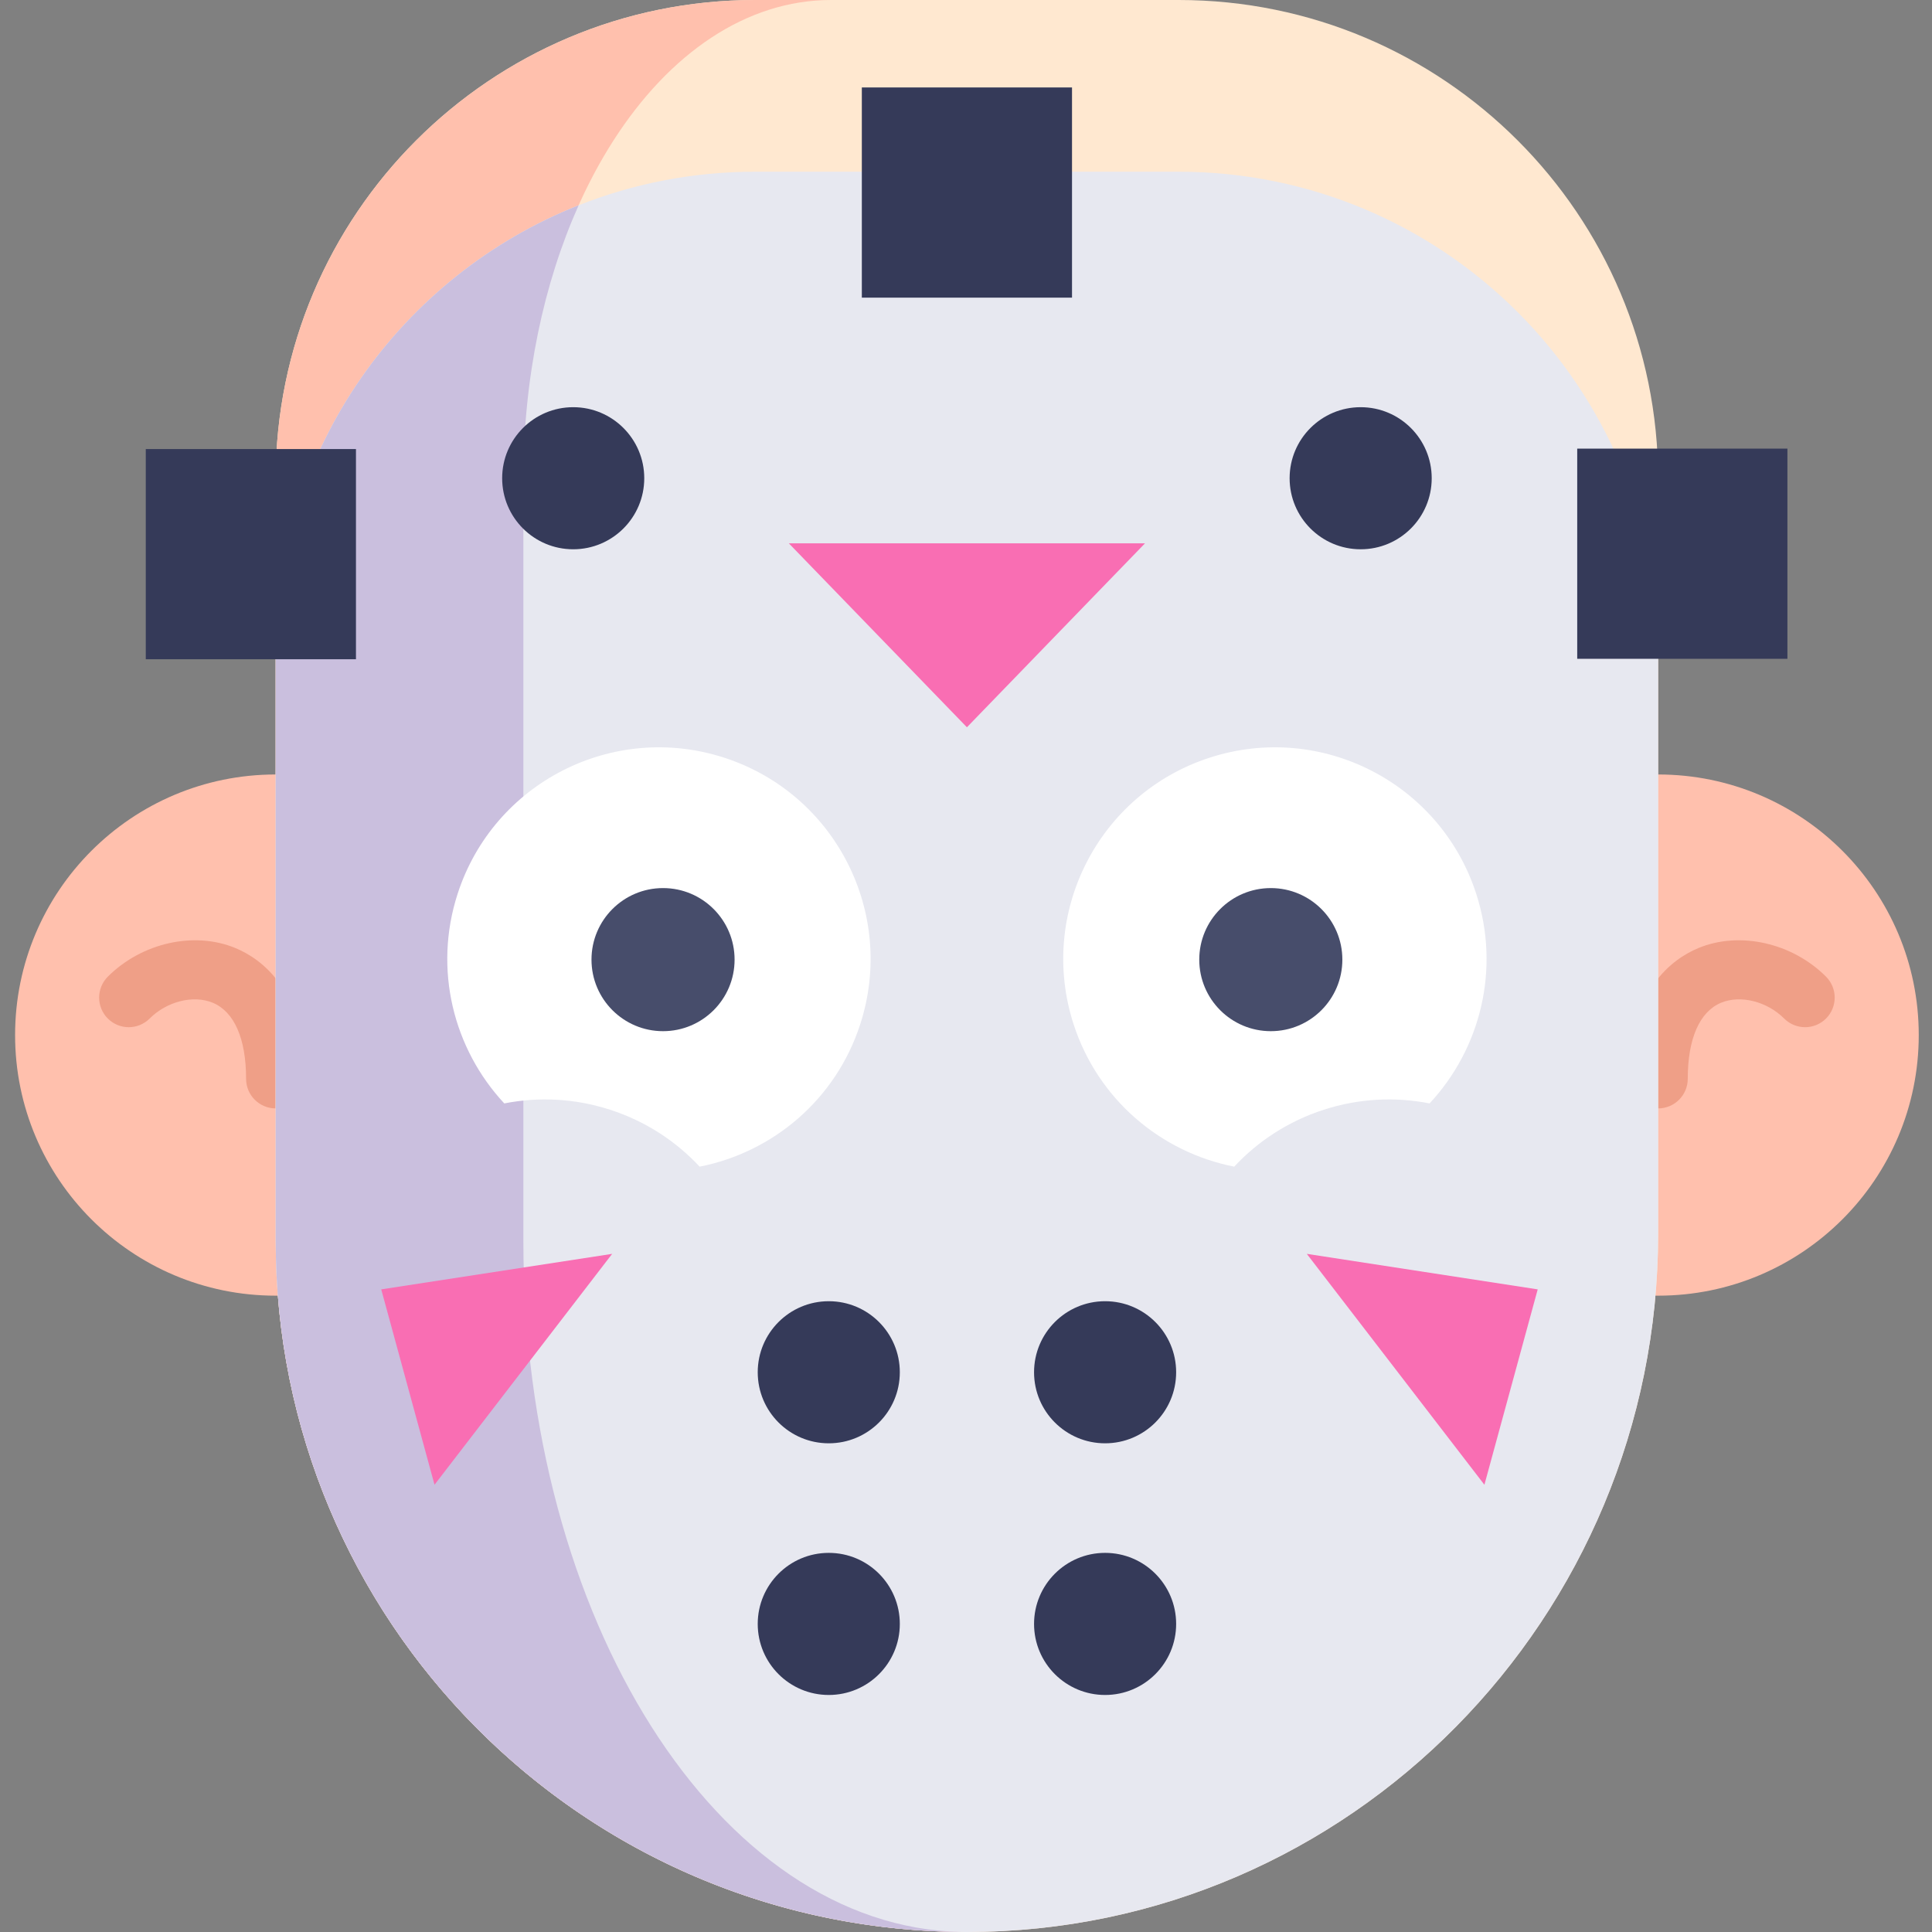 <svg height="512pt" viewBox="-4 0 512 512.001" width="512pt" xmlns="http://www.w3.org/2000/svg"><rect x="-4" y="0" width="512" height="512.001" fill="#808080" stroke="none"/><path d="m69.059 343.367c-38.141 0-69.059-30.918-69.059-69.059s30.918-69.062 69.059-69.062h366.367c38.141 0 69.062 30.922 69.062 69.062s-30.922 69.059-69.062 69.059" fill="#ffc0ad"/><path d="m435.426 293.742c-4.332 0-7.844-3.512-7.844-7.848 0-23.473 11.609-31.789 18.531-34.656 10.914-4.52 24.816-1.398 33.805 7.586 3.062 3.066 3.062 8.035 0 11.098-3.066 3.062-8.031 3.062-11.098 0-4.547-4.551-11.57-6.309-16.703-4.188-5.703 2.363-8.844 9.523-8.844 20.16 0 4.336-3.516 7.848-7.848 7.848zm0 0" fill="#ef9f87"/><path d="m69.059 293.742c-4.332 0-7.844-3.512-7.844-7.848 0-10.637-3.141-17.797-8.848-20.16-5.129-2.125-12.152-.363-16.703 4.188-3.062 3.062-8.031 3.066-11.094 0-3.062-3.062-3.062-8.031 0-11.094 8.988-8.988 22.887-12.109 33.805-7.59 6.922 2.867 18.531 11.184 18.531 34.66 0 4.332-3.512 7.844-7.848 7.844zm0 0" fill="#ef9f87"/><path d="m435.426 127.078v199.98c0 101.422-81.672 184.891-183.094 184.941-101.211.051-183.27-81.988-183.27-183.184v-201.738c0-70.184 56.895-127.078 127.078-127.078h112.207c70.184 0 127.078 56.895 127.078 127.078zm0 0" fill="#ffe8d0"/><path d="m250.73 511.988c-100.469-.816-181.664-82.516-181.664-183.172v-201.738c0-70.18 56.895-127.078 127.078-127.078h20.105c-45.043 0-81.551 56.898-81.551 127.078v201.738c0 100.375 51.801 181.895 116.031 183.172zm0 0" fill="#ffc0ad"/><path d="m435.426 172.586v154.473c0 101.422-81.676 184.887-183.094 184.941-.535 0-1.07 0-1.602-.012-.711-.012-1.422-.012-2.145-.031-.074.012-.148.012-.219 0-99.379-2.062-179.301-83.27-179.301-183.141v-156.23c0-53.656 33.254-99.547 80.277-118.18 14.477-5.742 30.273-8.902 46.801-8.902h112.203c70.184 0 127.078 56.898 127.078 127.082zm0 0" fill="#e7e8f0"/><path d="m250.73 511.988c-.711-.012-1.422-.012-2.145-.031-.074.012-.148.012-.219 0-99.379-2.062-179.301-83.27-179.301-183.141v-156.23c0-53.656 33.254-99.547 80.277-118.18-9.227 20.598-14.645 45.641-14.645 72.672v201.738c0 100.375 51.801 181.895 116.031 183.172zm0 0" fill="#cabfde"/><path d="m323.078 309.176c6.289-6.746 14.32-12.039 23.715-15.078 9.395-3.043 19.008-3.461 28.055-1.68 13.434-14.41 18.867-35.477 12.367-55.547-9.535-29.469-41.156-45.625-70.625-36.086-29.469 9.539-45.621 41.16-36.086 70.629 6.5 20.07 23.246 33.957 42.574 37.762zm0 0" fill="#fff"/><path d="m181.41 309.176c-6.289-6.746-14.32-12.039-23.715-15.078-9.398-3.043-19.008-3.461-28.055-1.68-13.434-14.41-18.867-35.477-12.367-55.547 9.535-29.469 41.156-45.625 70.625-36.086 29.469 9.539 45.621 41.16 36.082 70.629-6.496 20.07-23.242 33.957-42.57 37.762zm0 0" fill="#fff"/><path d="m351.738 254.312c0 10.473-8.488 18.961-18.961 18.961s-18.961-8.488-18.961-18.961 8.488-18.961 18.961-18.961 18.961 8.488 18.961 18.961zm0 0" fill="#474d6b"/><path d="m190.672 254.312c0 10.473-8.488 18.961-18.961 18.961-10.469 0-18.961-8.488-18.961-18.961s8.492-18.961 18.961-18.961c10.473 0 18.961 8.488 18.961 18.961zm0 0" fill="#474d6b"/><path d="m413.98 118.891h55.703v55.699h-55.703zm0 0" fill="#353a59"/><path d="m224.395 23.176h55.699v55.703h-55.699zm0 0" fill="#353a59"/><path d="m34.633 119.004h55.699v55.703h-55.699zm0 0" fill="#353a59"/><path d="m97.031 341.699 61.195-9.414-47.074 61.191zm0 0" fill="#f96eb3"/><path d="m403.508 341.699-61.195-9.414 47.07 61.191zm0 0" fill="#f96eb3"/><path d="m252.242 192.734 47.199-48.75h-94.395zm0 0" fill="#f96eb3"/><g fill="#353a59"><path d="m234.461 363.664c0 10.398-8.43 18.828-18.828 18.828-10.398 0-18.828-8.43-18.828-18.828 0-10.398 8.43-18.828 18.828-18.828 10.398 0 18.828 8.43 18.828 18.828zm0 0"/><path d="m234.461 430.359c0 10.398-8.43 18.828-18.828 18.828-10.398 0-18.828-8.43-18.828-18.828s8.43-18.832 18.828-18.832c10.398 0 18.828 8.434 18.828 18.832zm0 0"/><path d="m307.691 363.664c0 10.398-8.43 18.828-18.828 18.828-10.398 0-18.828-8.43-18.828-18.828 0-10.398 8.43-18.828 18.828-18.828 10.398 0 18.828 8.43 18.828 18.828zm0 0"/><path d="m307.691 430.359c0 10.398-8.43 18.828-18.828 18.828-10.398 0-18.828-8.43-18.828-18.828s8.43-18.832 18.828-18.832c10.398 0 18.828 8.434 18.828 18.832zm0 0"/><path d="m375.418 126.738c0 10.398-8.43 18.828-18.828 18.828-10.398 0-18.828-8.43-18.828-18.828 0-10.398 8.43-18.828 18.828-18.828 10.398 0 18.828 8.43 18.828 18.828zm0 0"/><path d="m166.734 126.738c0 10.398-8.43 18.828-18.828 18.828s-18.828-8.43-18.828-18.828c0-10.398 8.43-18.828 18.828-18.828s18.828 8.43 18.828 18.828zm0 0"/></g></svg>